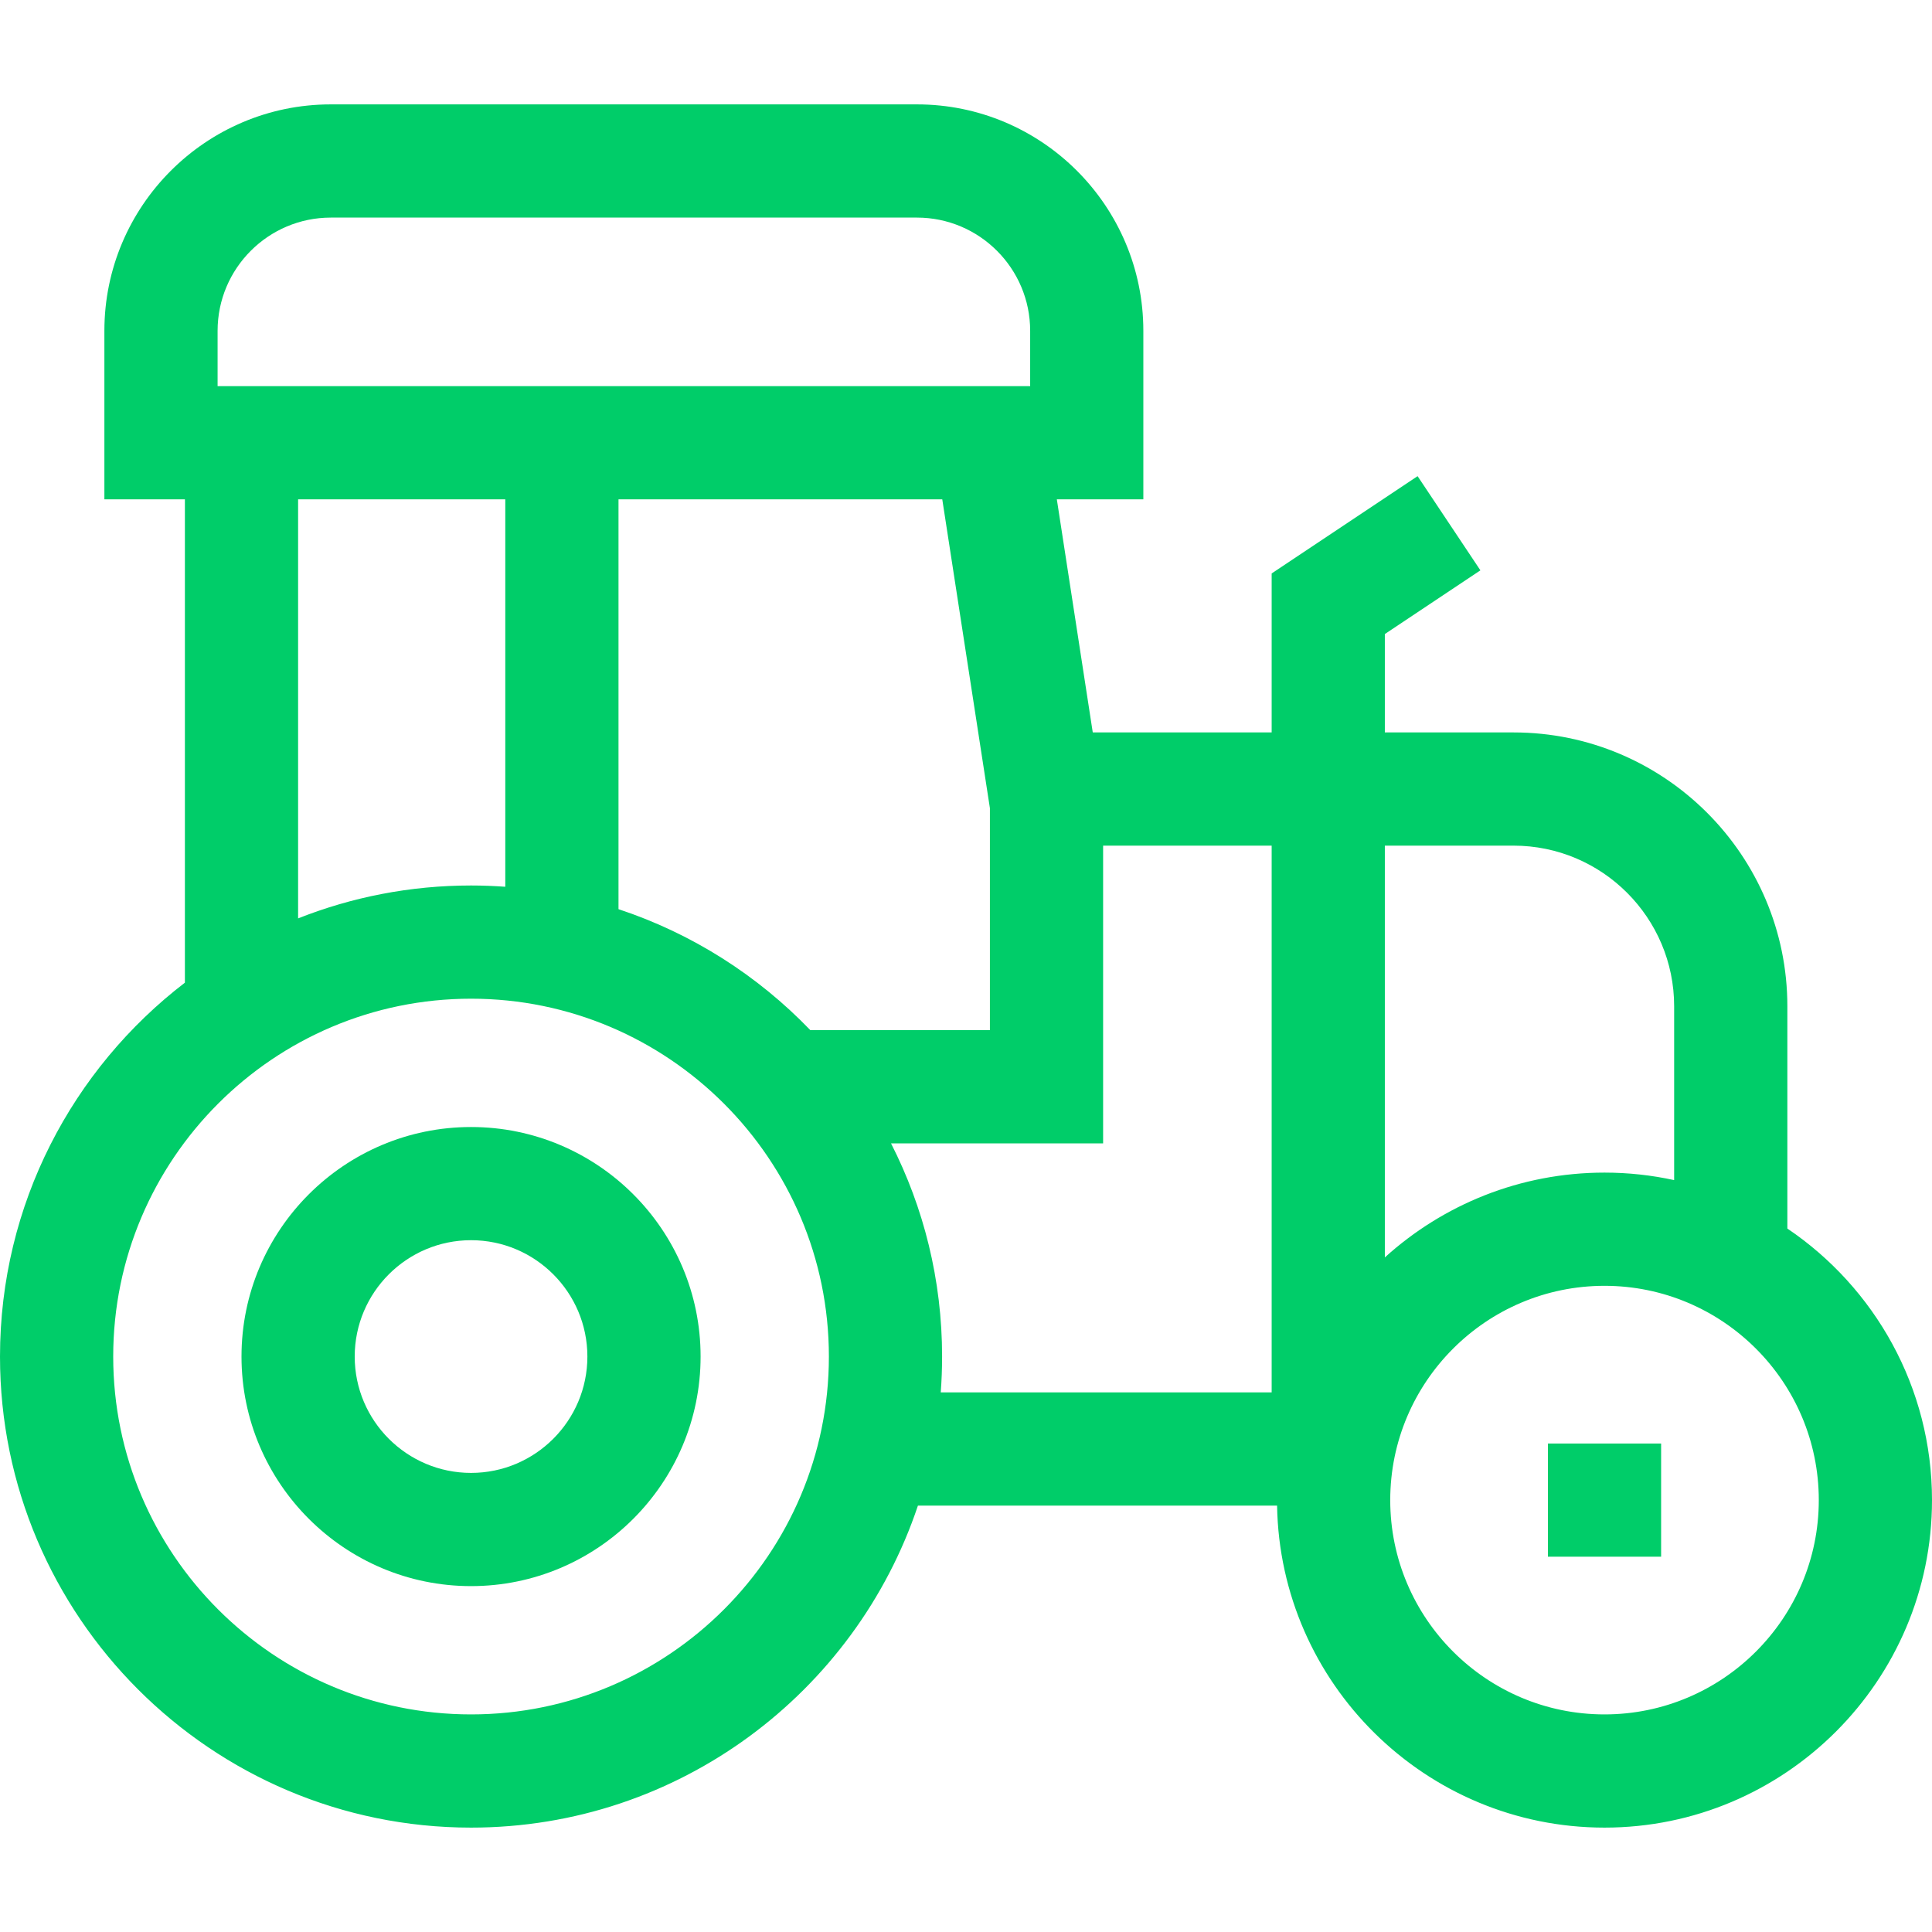 <svg width="67" height="67" viewBox="0 0 67 67" fill="none" xmlns="http://www.w3.org/2000/svg">
<g clip-path="url(#clip0)">
<path d="M24.296 47.044C24.296 42.654 20.725 39.084 16.336 39.084C11.946 39.084 8.375 42.654 8.375 47.044C8.375 51.434 11.946 55.005 16.336 55.005C20.725 55.005 24.296 51.434 24.296 47.044ZM12.301 47.044C12.301 44.819 14.111 43.009 16.336 43.009C18.56 43.009 20.37 44.819 20.37 47.044C20.37 49.269 18.56 51.079 16.336 51.079C14.111 51.079 12.301 49.269 12.301 47.044Z" fill="#00CD69"/>
<path d="M61.984 42.605V34.896C61.984 29.66 57.724 25.4 52.488 25.4H48.025V21.988L51.339 19.779L49.161 16.513L44.1 19.887V25.4H37.896L36.65 17.317H39.65V11.472C39.65 7.143 36.128 3.62 31.799 3.62H11.472C7.143 3.62 3.62 7.143 3.62 11.472V17.317H6.412V34.078C2.517 37.066 0 41.766 0 47.044C0 56.051 7.328 63.38 16.336 63.38C23.537 63.38 29.665 58.695 31.833 52.213H44.288C44.39 58.388 49.444 63.38 55.643 63.38C61.905 63.38 67 58.285 67 52.023C67 48.107 65.008 44.647 61.984 42.605ZM55.643 59.454C51.545 59.454 48.212 56.12 48.212 52.023C48.212 47.925 51.545 44.591 55.643 44.591C59.74 44.591 63.074 47.925 63.074 52.023C63.074 56.12 59.74 59.454 55.643 59.454ZM3.926 47.044C3.926 40.201 9.493 34.634 16.336 34.634C23.178 34.634 28.745 40.201 28.745 47.044C28.745 53.887 23.178 59.454 16.336 59.454C9.493 59.454 3.926 53.887 3.926 47.044ZM7.546 11.472C7.546 9.307 9.307 7.546 11.472 7.546H31.799C33.964 7.546 35.725 9.307 35.725 11.472V13.391H7.546V11.472ZM34.329 28.026V35.725H28.102C26.278 33.829 24.002 32.373 21.449 31.529V17.317H32.677L34.329 28.026ZM17.523 17.317V30.752C17.131 30.724 16.735 30.708 16.336 30.708C14.219 30.708 12.196 31.113 10.338 31.849V17.317H17.523ZM30.9 39.651H38.255V29.326H44.1V48.287H32.624C32.655 47.877 32.671 47.462 32.671 47.044C32.671 44.385 32.032 41.872 30.9 39.651ZM58.058 40.925C57.279 40.755 56.471 40.665 55.643 40.665C52.715 40.665 50.041 41.779 48.025 43.606V29.326H52.488C55.559 29.326 58.058 31.825 58.058 34.896V40.925Z" fill="#00CD69"/>
<path d="M53.68 50.06H57.606V53.985H53.68V50.06Z" fill="#00CD69"/>
</g>
<defs>
<clipPath id="clip0">
<rect width="67" height="67" fill="white"/>
</clipPath>
</defs>
</svg>
